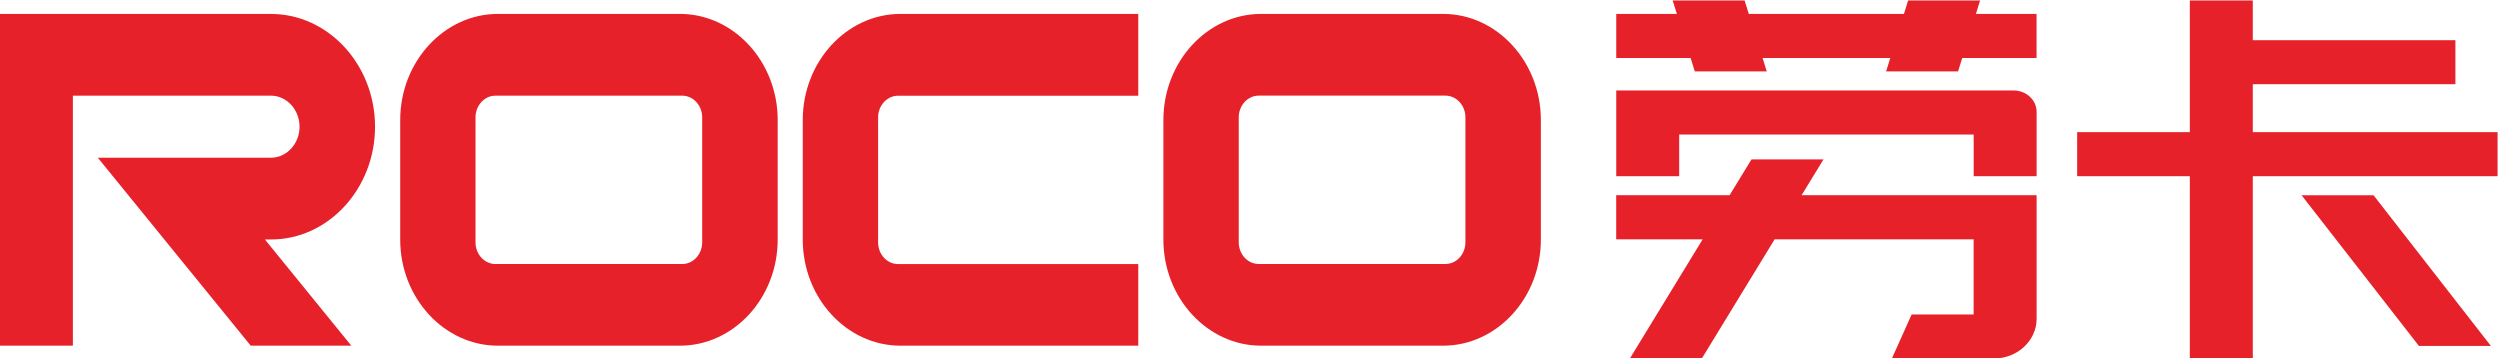 <?xml version="1.0" encoding="UTF-8"?>
<!DOCTYPE svg PUBLIC "-//W3C//DTD SVG 1.1//EN" "http://www.w3.org/Graphics/SVG/1.1/DTD/svg11.dtd">
<!-- Creator: CorelDRAW -->
<svg xmlns="http://www.w3.org/2000/svg" xml:space="preserve" width="51.528mm" height="7.38mm" style="shape-rendering:geometricPrecision; text-rendering:geometricPrecision; image-rendering:optimizeQuality; fill-rule:evenodd; clip-rule:evenodd"
viewBox="0 0 51.528 7.38"
 xmlns:xlink="http://www.w3.org/1999/xlink">
 <defs>
  <style type="text/css">
   <![CDATA[
    .fil0 {fill:#E62129}
   ]]>
  </style>
 </defs>
 <g id="图层_x0020_1">
  <path class="fil0" d="M25.943 1.971l3.85 0c0.226,0 0.411,0.201 0.411,0.446l0 2.578c0,0.245 -0.185,0.446 -0.411,0.446l-3.85 0c-0.226,0 -0.411,-0.201 -0.411,-0.446l0 -2.578c0,-0.245 0.185,-0.446 0.411,-0.446zm16.034 1.661l-1.297 0 0 -0.859 -6.07 0 0 0.859 -1.297 0 0 -1.767c2.34,0 5.852,0 8.192,0 0.26,0 0.472,0.198 0.472,0.439 0,0.334 0,0.994 0,1.328zm0 -2.437l-1.533 0 -0.086 0.277 -1.483 0 0.086 -0.277 -2.632 0 0.086 0.277 -1.483 0 -0.086 -0.277 -1.533 0 0 -0.908 1.25 0 -0.087 -0.277 1.483 0 0.086 0.277 3.198 0 0.086 -0.277 1.483 0 -0.086 0.277 1.25 0 0 0.908zm-4.393 2.091l-0.451 0.738 4.844 0c0,0.762 0,1.785 0,2.547 0,0.45 -0.396,0.818 -0.879,0.818l-0.069 0 0 0c-0.78,0 -1.255,0 -2.035,0l0.408 -0.908 1.277 0 0 -1.548 -4.102 0 -1.501 2.457 -1.483 0 1.501 -2.457 -1.782 0 0 -0.909 2.337 0 0.451 -0.738 1.483 0zm13.894 0.346l-5.045 0 0 3.758 -1.298 0 0 -3.758 -2.322 0 0 -0.908 2.322 0 0 -2.714 1.298 0 0 0.818 4.176 0 0 0.908 -4.176 0 0 0.988 5.045 0 0 0.908zm-4.039 0.393l2.418 3.105 1.483 0 -2.418 -3.105 -1.483 0zm-23.978 -3.738l-4.901 0c-1.108,0 -2.014,0.984 -2.014,2.186l0 2.466c0,1.202 0.906,2.186 2.014,2.186l4.901 0 0 -1.682 -4.951 0c-0.226,0 -0.411,-0.201 -0.411,-0.446l0 -2.578c0,-0.245 0.185,-0.446 0.411,-0.446l4.951 0 0 -1.685zm-21.959 1.685l0 5.153 -1.553 0 0 -6.837c1.88,0 3.759,0 5.639,0 1.178,0 2.142,1.046 2.142,2.324l0 0c0,1.278 -0.964,2.324 -2.142,2.324l-0.128 0 1.781 2.189 -2.073 0 -3.152 -3.874 1.643 0 0.43 0 1.496 0c0.324,0 0.589,-0.288 0.589,-0.639l0 -0c0,-0.352 -0.265,-0.64 -0.589,-0.64 -1.361,0 -2.722,0 -4.083,0zm8.71 -0l3.85 0c0.226,0 0.411,0.201 0.411,0.446l0 2.578c0,0.245 -0.185,0.446 -0.411,0.446l-3.85 0c-0.226,0 -0.411,-0.201 -0.411,-0.446l0 -2.578c0,-0.245 0.185,-0.446 0.411,-0.446zm3.803 -1.685l-3.752 0c-1.108,0 -2.014,0.984 -2.014,2.186l0 2.466c0,1.202 0.906,2.186 2.014,2.186l3.752 0c1.108,0 2.014,-0.983 2.014,-2.186l0 -2.466c0,-1.202 -0.906,-2.186 -2.014,-2.186zm15.73 0l-3.752 0c-1.108,0 -2.014,0.984 -2.014,2.186l0 2.466c0,1.202 0.906,2.186 2.014,2.186l3.752 0c1.108,0 2.014,-0.983 2.014,-2.186l0 -2.466c0,-1.202 -0.906,-2.186 -2.014,-2.186z"/>
 </g>
</svg>

